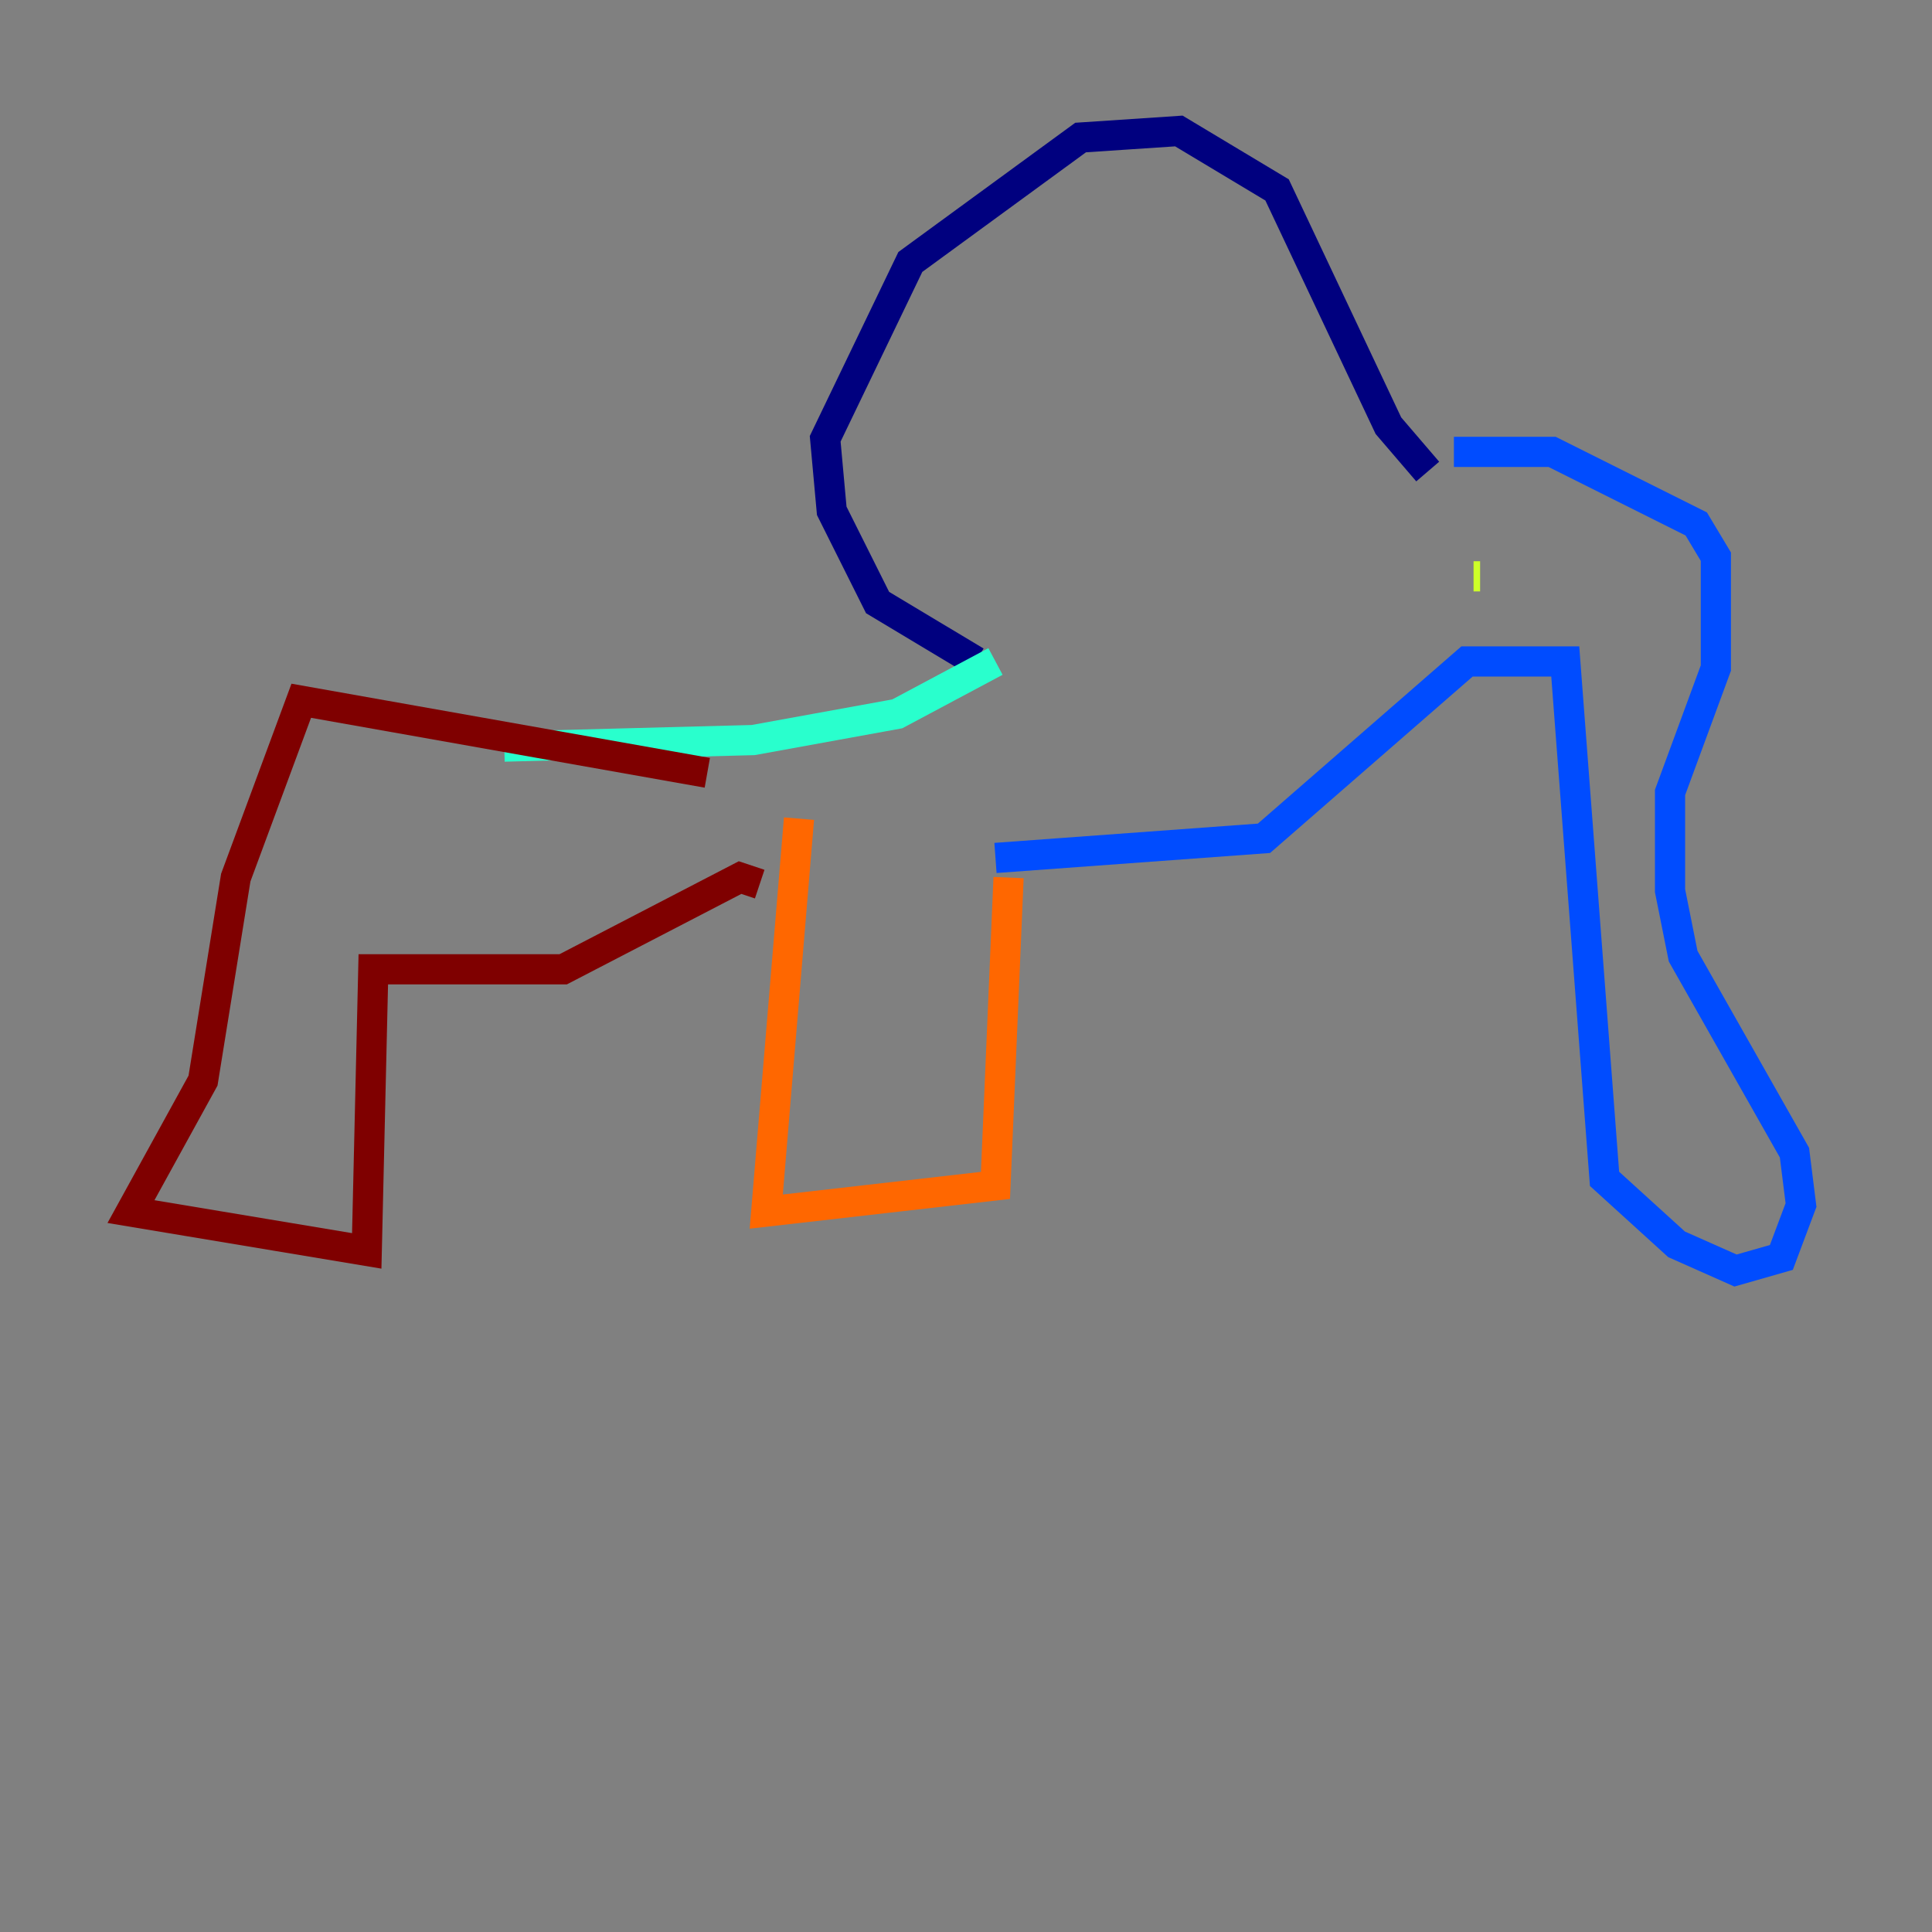 <?xml version="1.0" encoding="utf-8" ?>
<svg baseProfile="tiny" height="128" version="1.2" viewBox="0,0,128,128" width="128" xmlns="http://www.w3.org/2000/svg" xmlns:ev="http://www.w3.org/2001/xml-events" xmlns:xlink="http://www.w3.org/1999/xlink"><rect x="0" y="0" width="128" height="128" fill="#808080" stroke="none"/><defs /><polyline fill="none" points="94.59,31.241 91.986,28.203 84.61,12.583 78.102,8.678 71.593,9.112 60.312,17.356 54.671,29.071 55.105,33.844 58.142,39.919 64.651,43.824" stroke="#00007f" stroke-width="2" /><polyline fill="none" points="96.325,29.939 102.834,29.939 112.38,34.712 113.681,36.881 113.681,44.258 110.644,52.502 110.644,59.01 111.512,63.349 118.888,76.366 119.322,79.837 118.02,83.308 114.983,84.176 111.078,82.441 106.305,78.102 103.702,43.824 97.193,43.824 83.742,55.539 65.953,56.841" stroke="#004cff" stroke-width="2" /><polyline fill="none" points="65.953,43.824 59.444,47.295 49.898,49.031 33.41,49.464" stroke="#29ffcd" stroke-width="2" /><polyline fill="none" points="97.627,38.183 98.061,38.183" stroke="#cdff29" stroke-width="2" /><polyline fill="none" points="66.82,58.142 65.953,78.536 50.766,80.271 52.936,54.237" stroke="#ff6700" stroke-width="2" /><polyline fill="none" points="50.332,58.576 49.031,58.142 37.315,64.217 24.732,64.217 24.298,82.875 8.678,80.271 13.451,71.593 15.62,58.142 19.959,46.427 46.861,51.2" stroke="#7f0000" stroke-width="2" /></svg>
